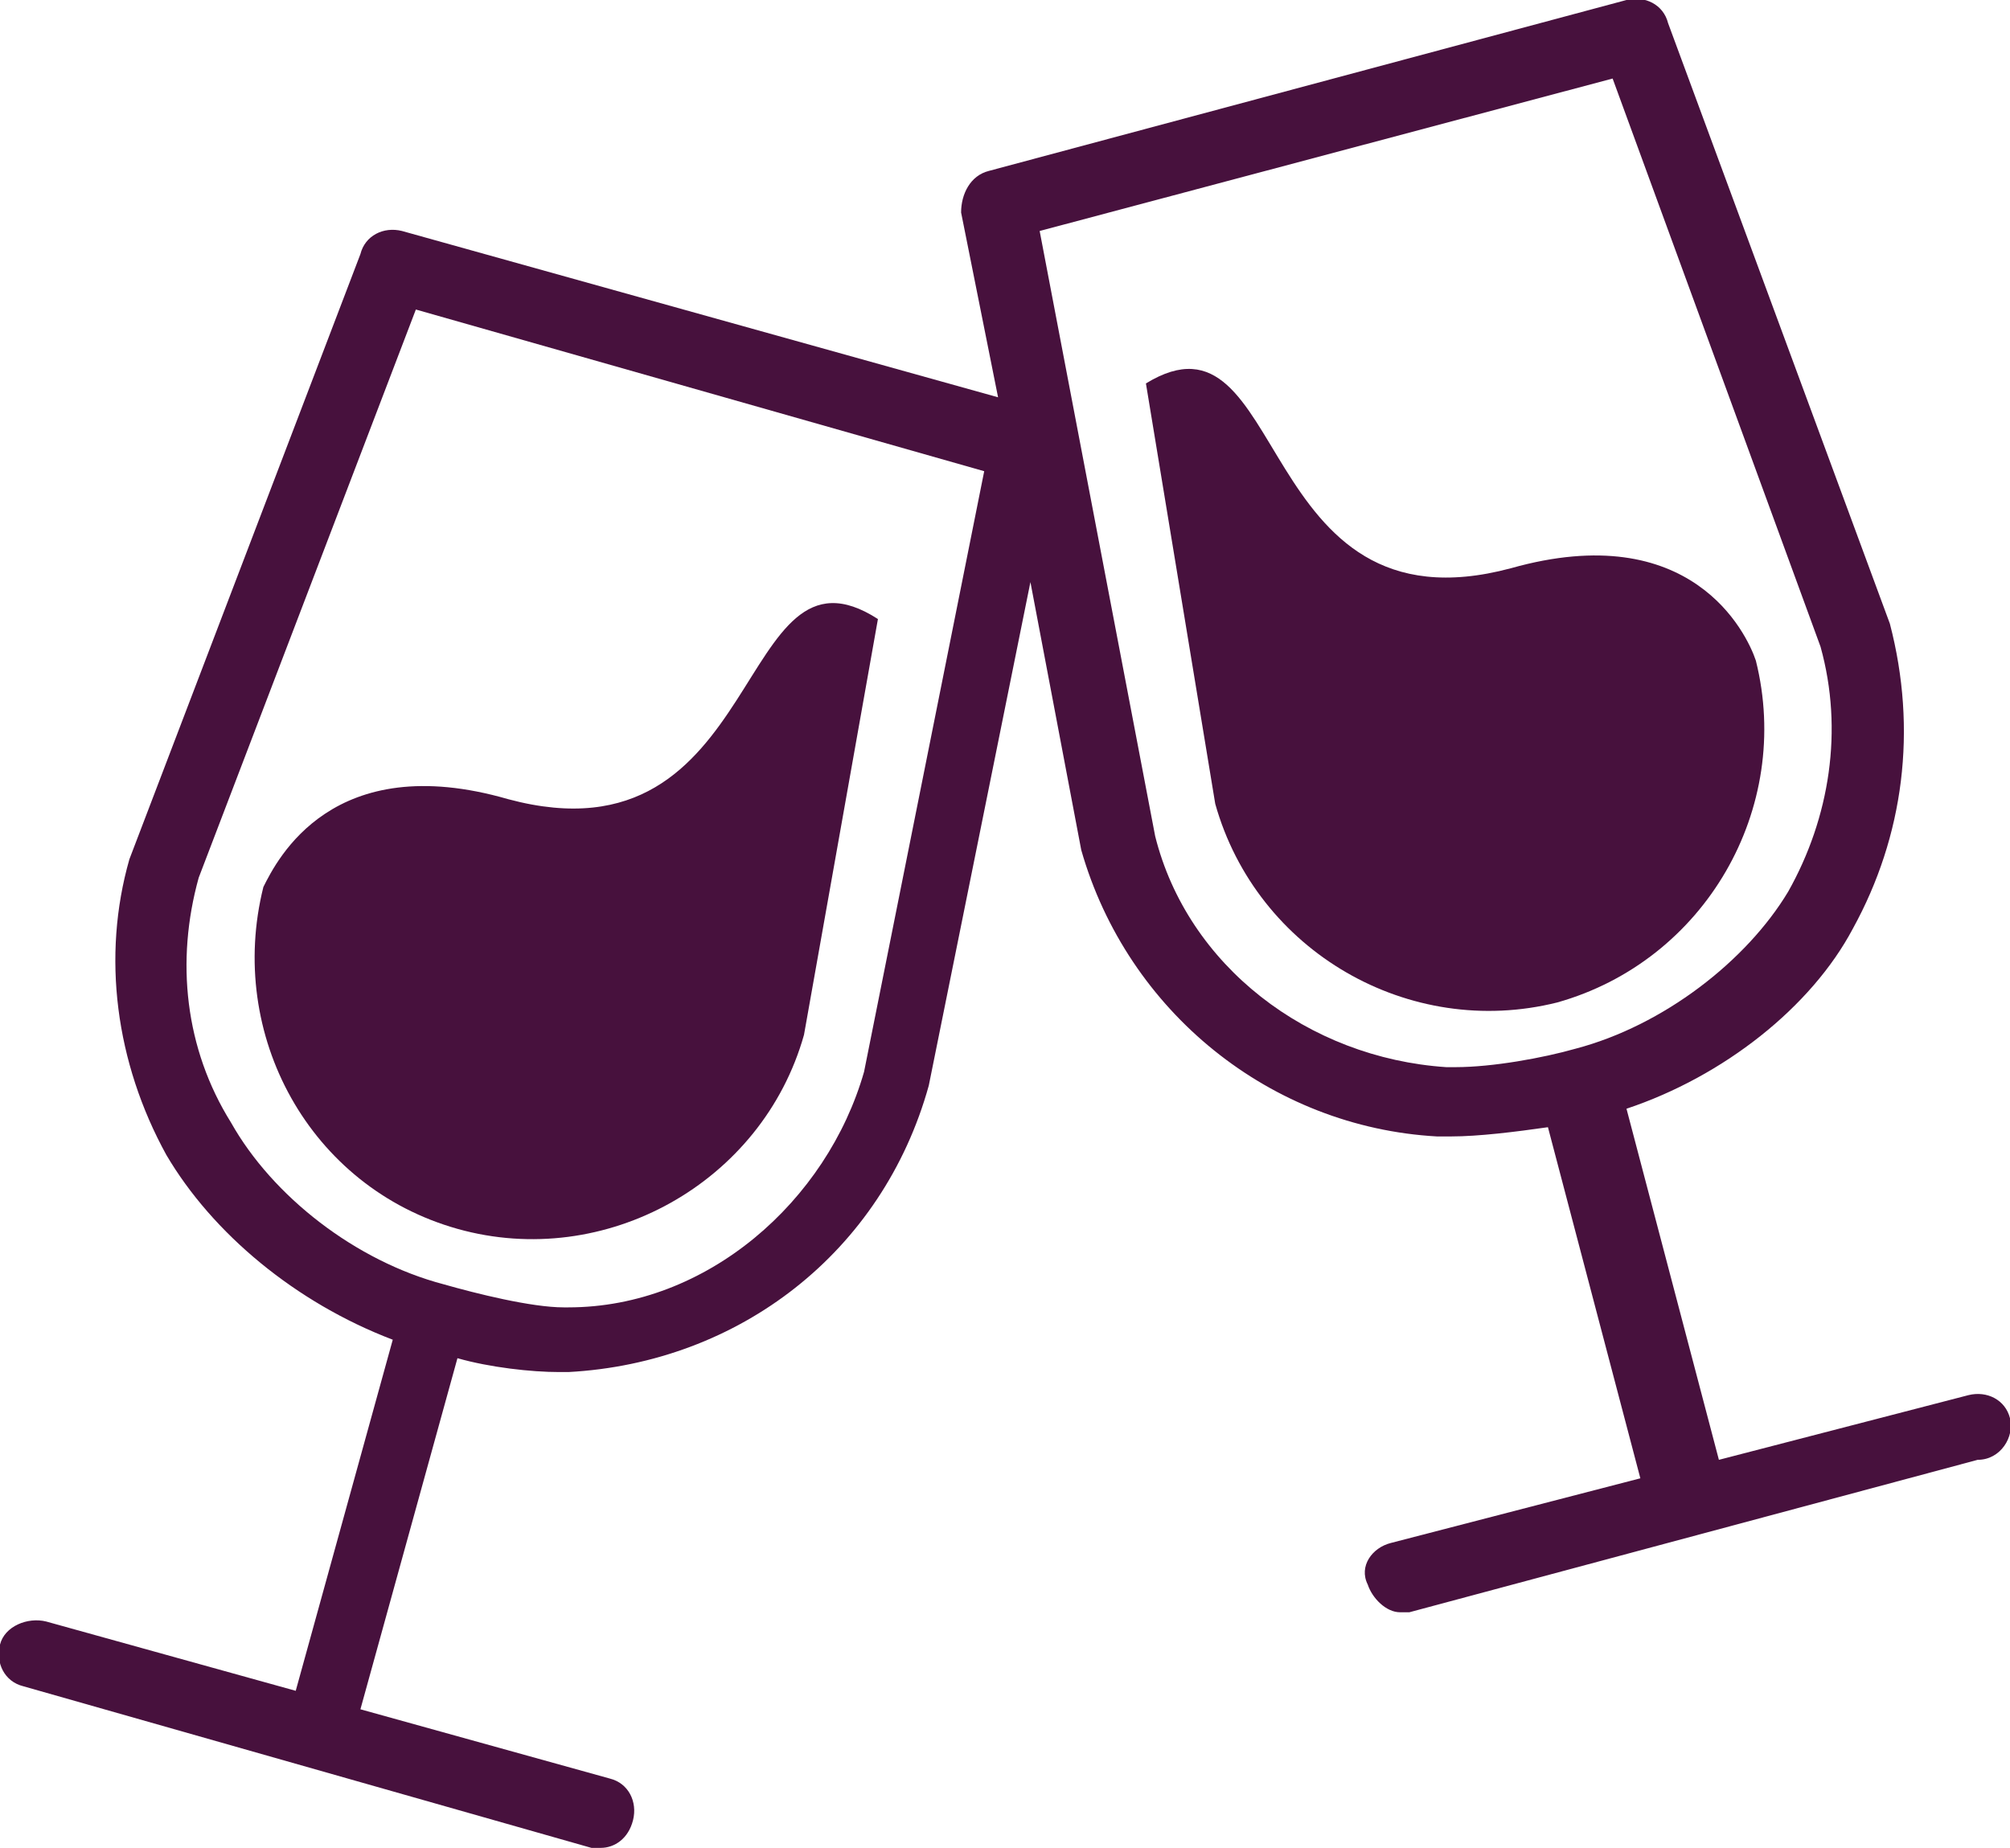 <?xml version="1.0" encoding="utf-8"?>
<!-- Generator: Adobe Illustrator 21.0.0, SVG Export Plug-In . SVG Version: 6.00 Build 0)  -->
<svg version="1.1" id="Layer_1" xmlns="http://www.w3.org/2000/svg" xmlns:xlink="http://www.w3.org/1999/xlink" x="0px" y="0px"
	 viewBox="0 0 43.5 40" xml:space="preserve">
<style type="text/css">
	.st0{fill:#FFFFFF;}
	.st1{opacity:0.75;fill:#FFFFFF;}
	.st2{opacity:0.35;}
	.st3{fill:#41479B;}
	.st4{fill:#F5F5F5;}
	.st5{fill:#E7343F;}
	.st6{fill:#DADADA;}
	.st7{fill:#73AF00;}
	.st8{fill:#F9F9FA;}
	.st9{fill:#FFD250;}
	.st10{fill:#00C3A0;}
	.st11{fill:#00AADC;}
	.st12{fill:#732D37;}
	.st13{fill:#AAD264;}
	.st14{fill:#874150;}
	.st15{fill:#783C46;}
	.st16{fill:#FFE15A;}
	.st17{fill:#FFB478;}
	.st18{fill:#9B4B5A;}
	.st19{fill:none;stroke:#FFE15A;stroke-width:6;stroke-linecap:round;stroke-linejoin:round;stroke-miterlimit:10;}
	.st20{fill:#FF4B55;}
	.st21{fill:#47113D;}
	.st22{fill:none;}
</style>
<g>
	<path class="st21" d="M38,14.3c-0.2-0.6-1.4-3.1-5.3-2c-5.6,1.5-4.8-5.9-7.9-4l1.5,9.1c0.9,3.2,4.2,5.1,7.4,4.3
		C36.9,20.8,38.8,17.5,38,14.3z"/>
	<path class="st21" d="M43.5,30.7c-0.1-0.4-0.5-0.6-0.9-0.5l-5.4,1.4l-2-7.6c2.1-0.7,4-2.2,4.9-3.9c1.1-2,1.4-4.3,0.8-6.6L36.1,0.5
		c-0.1-0.4-0.5-0.6-0.9-0.5L21.4,3.7c-0.4,0.1-0.6,0.5-0.6,0.9l0.8,4L8.7,5C8.3,4.9,7.9,5.1,7.8,5.5l-5,13.1C2.2,20.7,2.5,23,3.6,25
		c1,1.7,2.8,3.2,4.9,4l-2.1,7.6L1,35.1C0.6,35,0.1,35.2,0,35.6c-0.1,0.4,0.1,0.8,0.5,0.9L12.8,40c0.1,0,0.1,0,0.2,0
		c0.3,0,0.6-0.2,0.7-0.6c0.1-0.4-0.1-0.8-0.5-0.9L7.8,37l2.1-7.6c0.7,0.2,1.6,0.3,2.2,0.3l0.2,0c3.7-0.2,6.8-2.6,7.8-6.2l2.2-10.9
		l1.1,5.8c1,3.5,4.1,6,7.7,6.2c0.1,0,0.2,0,0.3,0c0.6,0,1.4-0.1,2.1-0.2l2,7.6l-5.4,1.4c-0.4,0.1-0.7,0.5-0.5,0.9
		c0.1,0.3,0.4,0.6,0.7,0.6c0.1,0,0.1,0,0.2,0l12.3-3.3C43.3,31.6,43.6,31.1,43.5,30.7z M18.7,23.2c-0.8,2.8-3.4,5.1-6.4,5.1h-0.1
		c-0.7,0-1.9-0.3-2.6-0.5c-1.9-0.5-3.7-1.9-4.6-3.5C4,22.7,3.8,20.8,4.3,19L9,6.7l12.3,3.5L18.7,23.2z M31.3,23.1
		c-3-0.2-5.6-2.2-6.3-5L22.5,5l12.4-3.3L39.4,14c0.5,1.8,0.2,3.7-0.7,5.3c-0.9,1.5-2.7,2.9-4.6,3.4c-0.7,0.2-1.8,0.4-2.6,0.4
		L31.3,23.1z"/>
	<path class="st21" d="M5.7,19.2c-0.8,3.2,1,6.5,4.2,7.4c3.2,0.9,6.6-1,7.5-4.2l1.6-9c-3.1-2-2.4,5.4-8,3.9
		C7.2,16.2,6,18.6,5.7,19.2z"/>
</g>
</svg>

